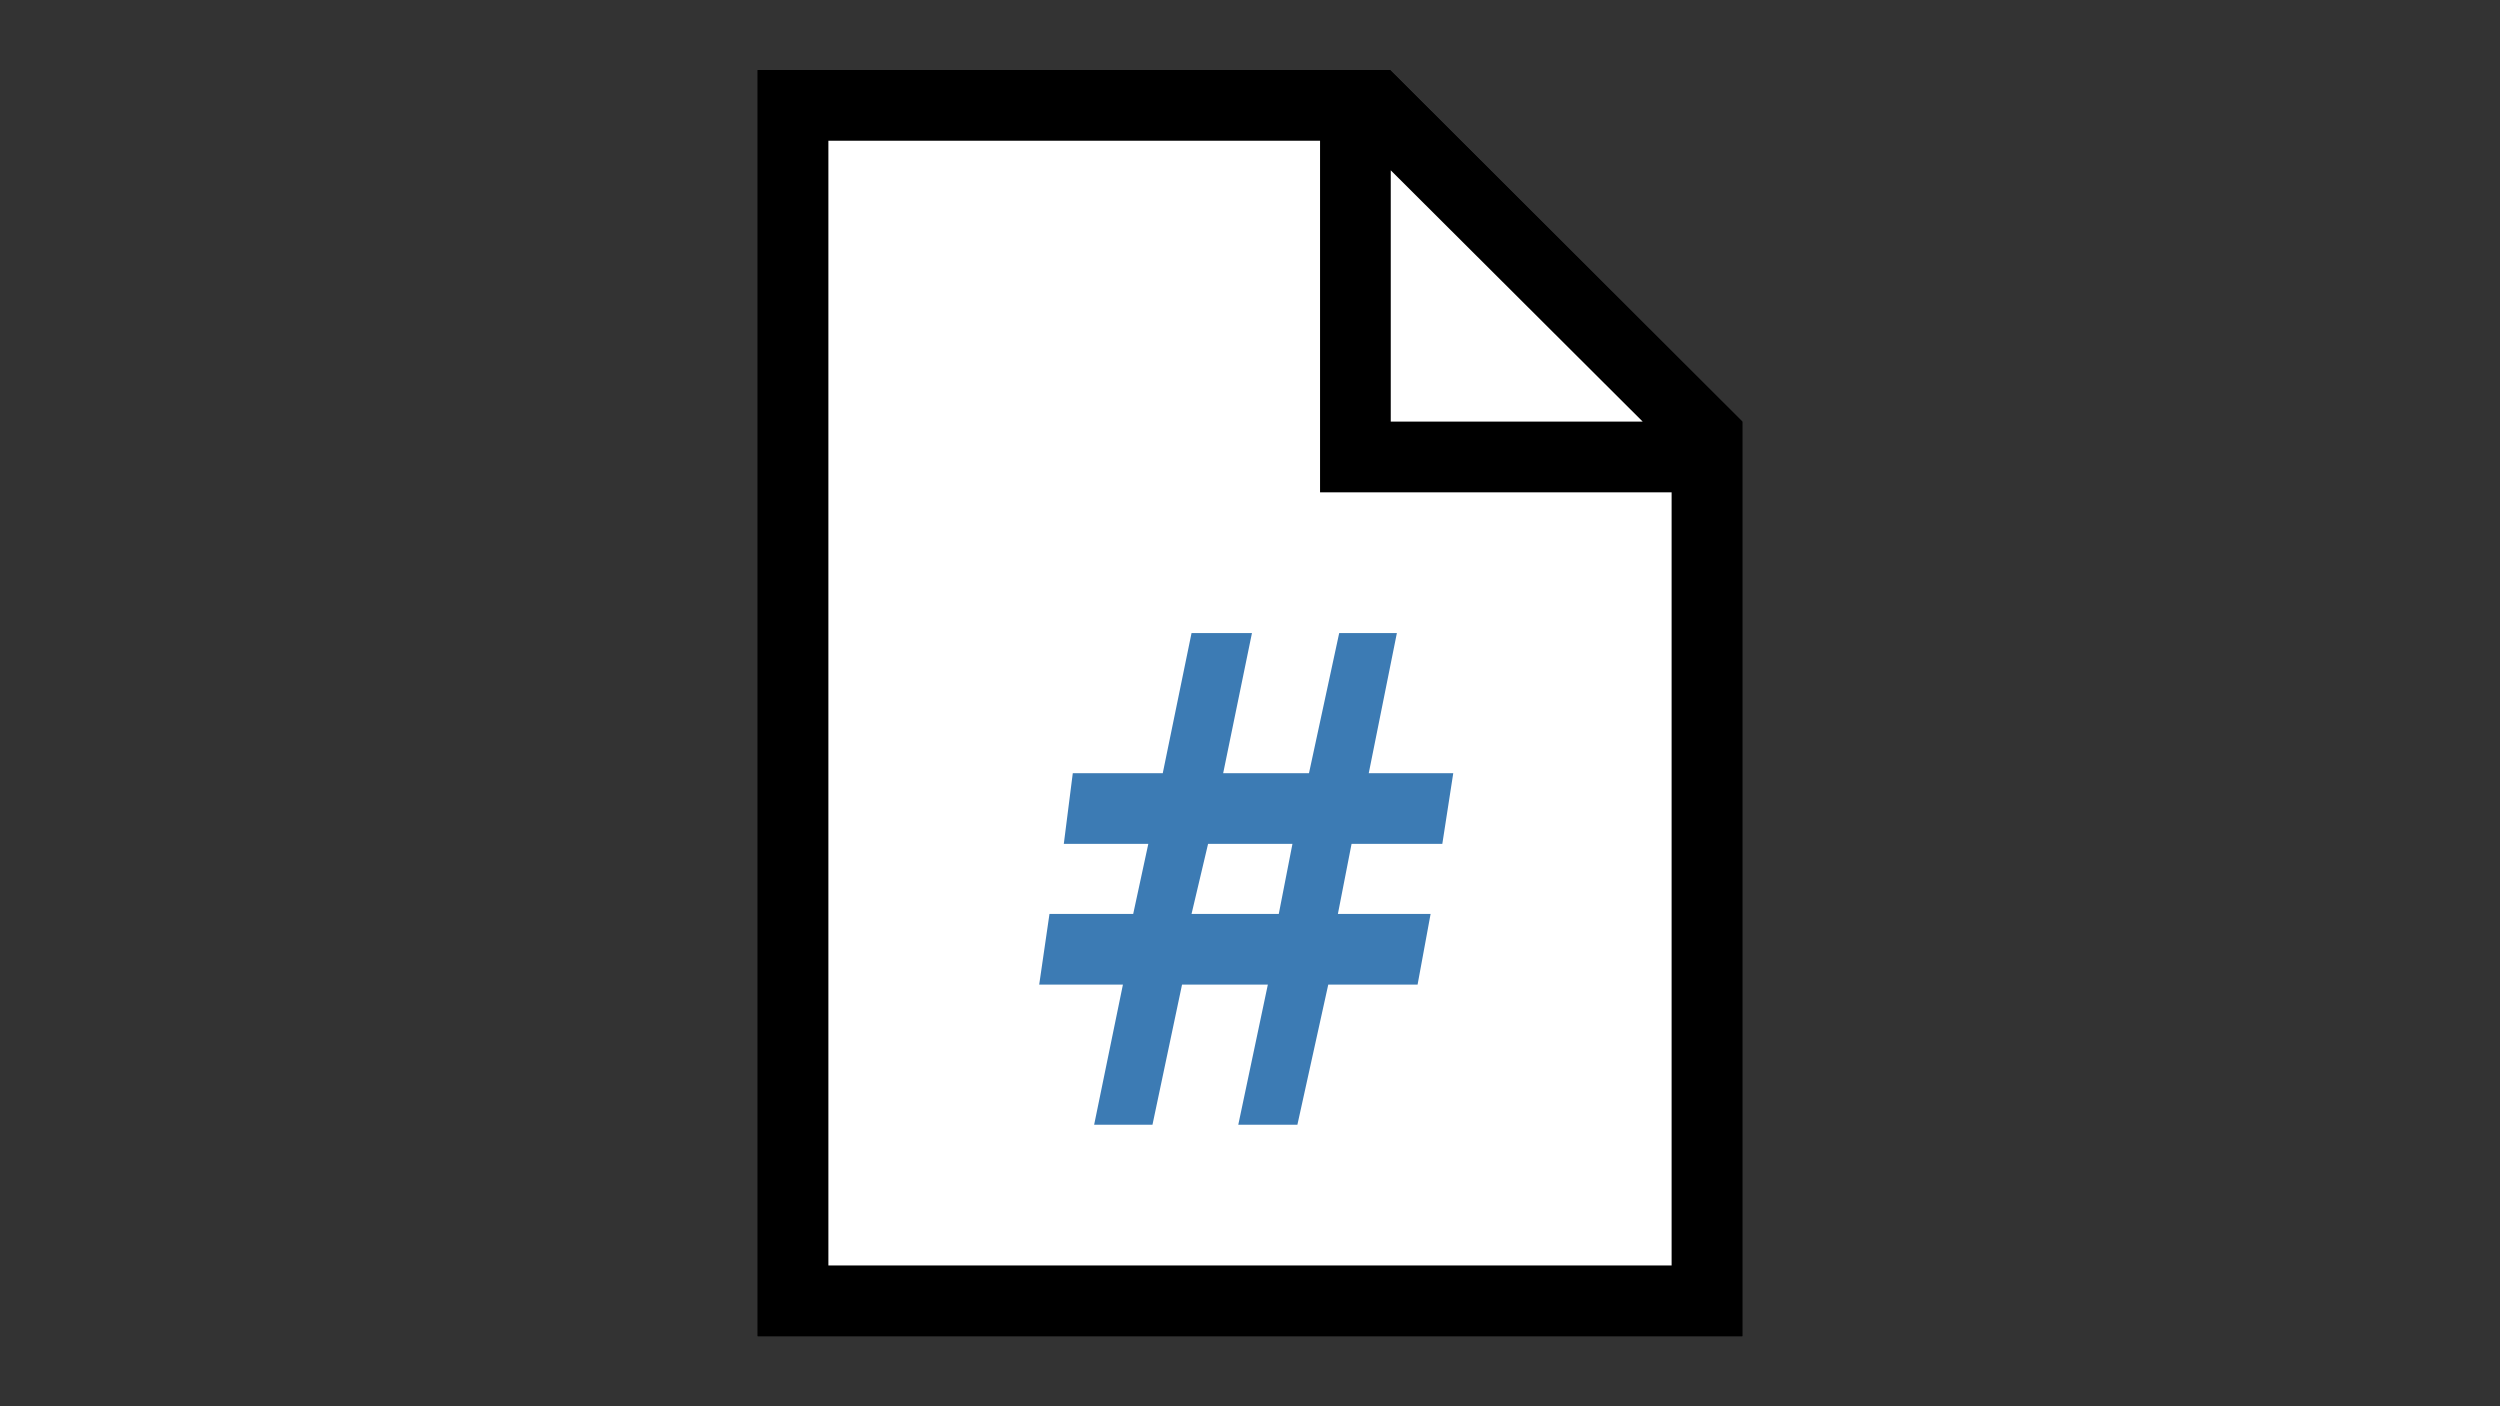 <?xml version="1.0" encoding="utf-8"?>
<!-- Generator: Adobe Illustrator 27.2.0, SVG Export Plug-In . SVG Version: 6.00 Build 0)  -->
<svg version="1.1" id="Calque_1" focusable="false" xmlns="http://www.w3.org/2000/svg" xmlns:xlink="http://www.w3.org/1999/xlink"
	 x="0px" y="0px" viewBox="0 0 1920 1080" style="enable-background:new 0 0 1920 1080;" xml:space="preserve">
<rect x="0" y="0" width="1920" height="1080" fill="#333333" stroke="none"/>
<style type="text/css">
	.st0{fill:#FFFFFF;}
	.st1{fill:#3C7BB4;}
</style>
<path d="M1338.1,323.8v702.4H581.9V53.8h485.7 M1068.1,323.8h193.5l-193.5-193 M1283.8,378.1h-270v-270H636.2v863.8h647.6
	 M1107.7,648.1H1038l-10.5,53.8h71.2l-10,54.3h-68.6l-23.7,107.6H951l22.7-107.6h-65.9l-22.7,107.6h-44.8l22.1-107.6h-64.3l7.9-54.3
	h64.3l11.6-53.8h-64.9l6.9-54.3H893l22.1-107.6h46.4l-22.1,107.6h65.9l23.2-107.6h44.3l-21.6,107.6h64.9 M927.8,648.1l-12.7,53.8h67
	l10.5-53.8H927.8z"/>
<path class="st0" d="M608.8,81.2h443.5l258.9,254.2v659.2H608.8V81.2z"/>
<path d="M1338.1,323.8v702.4H581.9V53.8h485.7 M1068.1,323.8h193.5l-193.5-193 M1283.8,378.1h-270v-270H636.2v863.8h647.6V378.1z"/>
<path class="st1" d="M1107.7,648.1H1038l-10.5,53.8h71.2l-10,54.3h-68.6l-23.7,107.6H951l22.7-107.6h-65.9l-22.7,107.6h-44.8
	l22.1-107.6h-64.3l7.9-54.3h64.3l11.6-53.8h-64.9l6.9-54.3H893l22.1-107.6h46.4l-22.1,107.6h65.9l23.2-107.6h44.3l-21.6,107.6h64.9
	 M927.8,648.1l-12.7,53.8h67l10.5-53.8H927.8z"/>
</svg>
